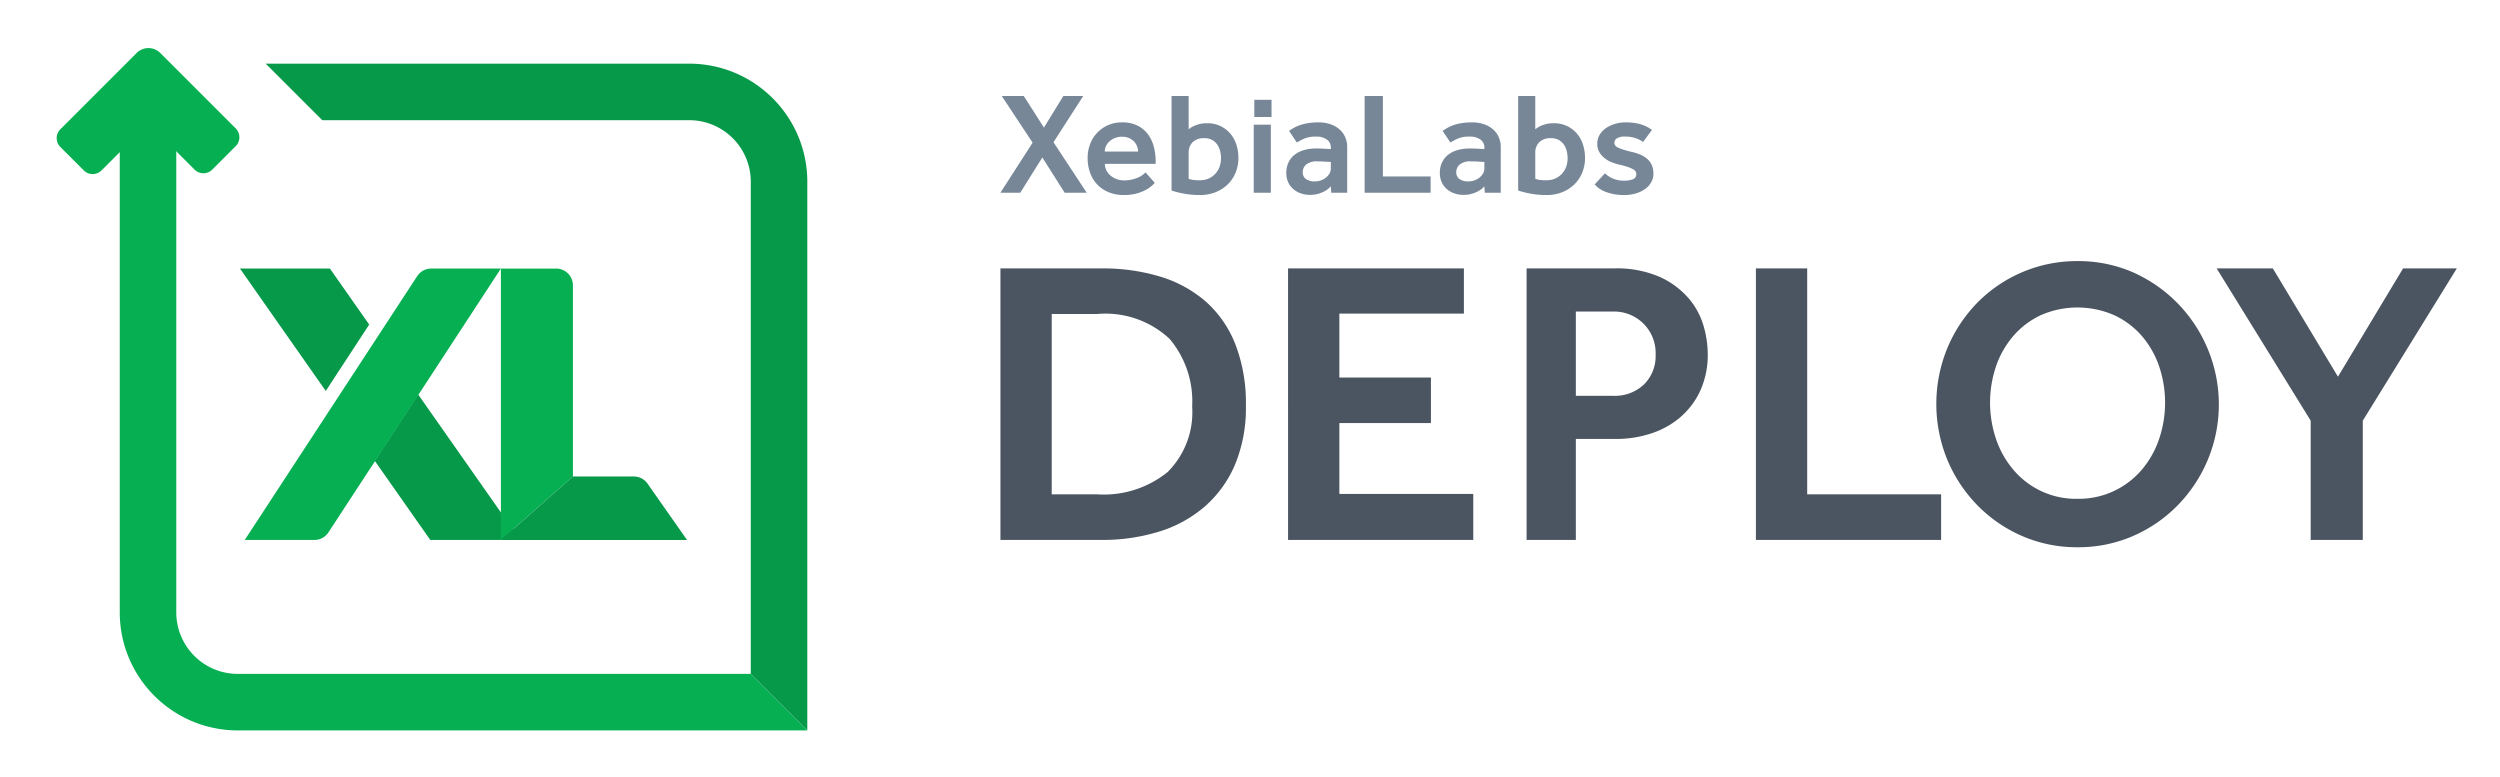 <svg xmlns="http://www.w3.org/2000/svg" viewBox="-6.58 -5.58 290.16 90.16"><title>XL Deploy logo</title><g fill="none" fill-rule="evenodd"><g fill-rule="nonzero"><path fill="#778798" d="M179.698 14.532c.27.262.587.47.935.614a3.21 3.21 0 0 0 1.287.244c.35.013.7-.044 1.027-.168a.573.573 0 0 0 .387-.556.62.62 0 0 0-.353-.589c-.193-.11-.396-.2-.606-.27a10.525 10.525 0 0 0-1.044-.285 7.268 7.268 0 0 1-.841-.27 3.172 3.172 0 0 1-.817-.462 2.495 2.495 0 0 1-.623-.707c-.169-.3-.253-.64-.244-.985a1.96 1.96 0 0 1 .286-1.052 2.53 2.53 0 0 1 .75-.774 3.7 3.7 0 0 1 1.043-.48c.38-.111.774-.168 1.17-.168.6-.013 1.197.06 1.776.218.475.14.923.362 1.321.657l-1.027 1.397a3.453 3.453 0 0 0-.841-.43 3.534 3.534 0 0 0-1.23-.193 1.697 1.697 0 0 0-.984.21.626.626 0 0 0-.278.514c0 .247.155.44.463.58.466.191.948.34 1.44.447.37.08.734.192 1.085.336.3.123.58.294.825.505.226.198.407.442.53.716.13.311.194.647.185.984a2.02 2.02 0 0 1-.27 1.036c-.182.312-.432.58-.731.782a3.66 3.66 0 0 1-1.077.497c-.425.12-.864.18-1.305.177a6.052 6.052 0 0 1-2.003-.312 3.338 3.338 0 0 1-1.43-.917l1.194-1.296zm-66.429-3.552l-3.584-5.42h2.558l2.34 3.669 2.255-3.669h2.306l-3.451 5.37 3.855 5.857h-2.559l-2.592-4.09-2.558 4.09h-2.306zm14.18 4.662l-.278.278a3.316 3.316 0 0 1-.656.48 5.098 5.098 0 0 1-1.094.454 5.513 5.513 0 0 1-1.59.202 4.46 4.46 0 0 1-1.718-.32 3.771 3.771 0 0 1-2.162-2.238 4.981 4.981 0 0 1-.295-1.75 4.4 4.4 0 0 1 .294-1.625 3.863 3.863 0 0 1 2.087-2.18 4.018 4.018 0 0 1 1.625-.32 3.872 3.872 0 0 1 1.826.396c.478.245.89.6 1.204 1.035.308.437.53.928.656 1.448.135.54.203 1.093.202 1.65v.285h-5.891a1.61 1.61 0 0 0 .194.792 2 2 0 0 0 .504.605 2.426 2.426 0 0 0 1.49.522c.598.01 1.19-.113 1.734-.362.177-.08.344-.181.496-.303a4.08 4.08 0 0 0 .295-.26l1.077 1.211zm-1.935-3.635a1.716 1.716 0 0 0-.463-1.153 1.793 1.793 0 0 0-.581-.404 1.943 1.943 0 0 0-.808-.16 2.212 2.212 0 0 0-.867.16 2.042 2.042 0 0 0-.631.404 1.742 1.742 0 0 0-.387.547c-.088.19-.133.397-.135.606h3.872zm3.88-6.447h1.986v3.871c.231-.193.493-.347.774-.454a3.408 3.408 0 0 1 1.38-.252c.526-.01 1.047.1 1.524.32.433.205.82.497 1.136.858.322.374.566.809.716 1.28.164.505.247 1.033.244 1.565a4.49 4.49 0 0 1-.312 1.674c-.2.511-.504.976-.892 1.364-.403.398-.88.712-1.405.925a4.757 4.757 0 0 1-1.852.345 9.956 9.956 0 0 1-1.894-.168 10.748 10.748 0 0 1-1.405-.353V5.56zm1.986 9.611c.159.057.322.1.488.126.263.034.527.048.792.043a2.51 2.51 0 0 0 1.06-.21 2.344 2.344 0 0 0 1.254-1.38c.106-.307.16-.628.16-.952 0-.295-.036-.59-.11-.875a2.251 2.251 0 0 0-.345-.75 1.734 1.734 0 0 0-.597-.521 1.817 1.817 0 0 0-.867-.194 1.861 1.861 0 0 0-1.372.463 1.717 1.717 0 0 0-.463 1.27v2.98zm7.553-6.278h1.986v7.894h-1.986zm8.948 7.153c-.27.3-.603.536-.976.69-.46.207-.96.31-1.464.303-.329 0-.655-.051-.968-.15a2.731 2.731 0 0 1-.876-.464 2.315 2.315 0 0 1-.64-.8 2.53 2.53 0 0 1-.243-1.144 2.772 2.772 0 0 1 .252-1.203 2.5 2.5 0 0 1 .707-.892 3.135 3.135 0 0 1 1.094-.547c.46-.128.936-.19 1.414-.186a17.63 17.63 0 0 1 1.077.034l.623.034v-.185a1.077 1.077 0 0 0-.471-.926 2.068 2.068 0 0 0-1.229-.337 3.444 3.444 0 0 0-1.347.219c-.31.132-.608.29-.892.471l-.909-1.347a6.92 6.92 0 0 1 .539-.345 4.17 4.17 0 0 1 .707-.32c.304-.104.617-.183.934-.235a7.293 7.293 0 0 1 1.237-.093c.466-.006.93.065 1.372.21.385.127.743.327 1.052.59.29.249.52.56.673.909.16.363.24.756.236 1.153v5.302h-1.852l-.05-.74zm0-2.827l-.589-.034a14.018 14.018 0 0 0-.943-.034 1.901 1.901 0 0 0-1.346.379 1.18 1.18 0 0 0-.387.867.952.952 0 0 0 .361.791c.315.212.691.313 1.07.286a2.05 2.05 0 0 0 1.262-.437 1.74 1.74 0 0 0 .412-.472c.105-.172.16-.37.16-.572v-.774zm3.922-7.659h2.121v9.342h5.538v1.885h-7.659zm13.899 10.486c-.27.3-.604.536-.976.69-.46.207-.96.31-1.465.303-.328 0-.655-.051-.968-.15a2.731 2.731 0 0 1-.875-.464 2.315 2.315 0 0 1-.64-.8 2.53 2.53 0 0 1-.243-1.144 2.757 2.757 0 0 1 .252-1.203 2.5 2.5 0 0 1 .707-.892 3.135 3.135 0 0 1 1.094-.547c.46-.128.936-.19 1.414-.186a17.63 17.63 0 0 1 1.077.034l.623.034v-.185a1.077 1.077 0 0 0-.471-.926 2.068 2.068 0 0 0-1.23-.337 3.444 3.444 0 0 0-1.346.219c-.31.132-.608.29-.892.471l-.909-1.347c.157-.112.337-.227.539-.345a4.17 4.17 0 0 1 .706-.32 5.79 5.79 0 0 1 .935-.235 7.293 7.293 0 0 1 1.237-.093 4.22 4.22 0 0 1 1.372.21c.385.127.742.327 1.052.59.289.249.519.56.673.909.16.363.24.756.236 1.153v5.302h-1.852l-.05-.74zm0-2.827a126.5 126.5 0 0 1-.59-.034 14.024 14.024 0 0 0-.942-.034 1.905 1.905 0 0 0-1.347.379 1.18 1.18 0 0 0-.386.867.952.952 0 0 0 .361.791c.315.212.69.313 1.07.286a2.05 2.05 0 0 0 1.262-.437c.164-.131.304-.291.412-.472.105-.172.16-.37.16-.572v-.774zm3.922-7.659h1.986v3.871c.231-.193.493-.347.775-.454a3.408 3.408 0 0 1 1.38-.252 3.48 3.48 0 0 1 1.523.32 3.501 3.501 0 0 1 1.851 2.138c.165.505.248 1.033.245 1.565a4.489 4.489 0 0 1-.312 1.674 3.99 3.99 0 0 1-.892 1.364c-.403.398-.88.712-1.405.925a4.757 4.757 0 0 1-1.852.345 9.956 9.956 0 0 1-1.894-.168 10.746 10.746 0 0 1-1.405-.353V5.56zm1.986 9.611c.159.057.322.1.488.126.263.034.527.048.792.043a2.51 2.51 0 0 0 1.06-.21 2.344 2.344 0 0 0 1.254-1.38c.106-.307.16-.628.16-.952 0-.295-.036-.59-.11-.875a2.252 2.252 0 0 0-.345-.75 1.734 1.734 0 0 0-.597-.521 1.817 1.817 0 0 0-.867-.194 1.861 1.861 0 0 0-1.372.463 1.717 1.717 0 0 0-.463 1.27v2.98zM139 6h2v2h-2z"/><path fill="#06B052" d="M3.145 14.197L.426 11.48a1.456 1.456 0 0 1 0-2.059L9.277.57a1.94 1.94 0 0 1 2.745 0l8.755 8.756a1.456 1.456 0 0 1 0 2.058l-2.72 2.72a1.455 1.455 0 0 1-2.059-.001l-5.348-5.35-5.447 5.446a1.455 1.455 0 0 1-2.058 0z"/><path fill="#06B052" d="M80.56 72.635H21.013A7.142 7.142 0 0 1 13.88 65.5V7.729H7.319V65.5c.009 7.56 6.135 13.686 13.695 13.695H87.12l-6.56-6.561z"/><path fill="#059949" d="M53.797 57.09l-11.84-16.883-5.037 7.703 6.44 9.18z"/><path fill="#06B052" d="M43.465 25.592a1.94 1.94 0 0 0-1.624.879L21.825 57.09h8.09a1.94 1.94 0 0 0 1.642-.907l20-30.592h-8.092z"/><path fill="#06B052" d="M59.915 49.724V27.532a1.94 1.94 0 0 0-1.94-1.94h-6.419V57.09l8.36-7.367z"/><path fill="#059949" d="M68.573 50.55a1.94 1.94 0 0 0-1.589-.826h-7.069l-8.359 7.367H73.16l-4.586-6.54zM31.707 25.587h-10.44l9.963 14.21 5.04-7.707z"/><path fill="#059949" d="M73.425 1.808l-49.163.002 6.561 6.56h42.602a7.142 7.142 0 0 1 7.134 7.133v57.132l6.56 6.56V15.504c-.008-7.56-6.134-13.686-13.694-13.695z"/><path fill="#4B5561" d="M109.534 25.573H121.3a22.902 22.902 0 0 1 6.755.945 14.386 14.386 0 0 1 5.291 2.882 12.902 12.902 0 0 1 3.448 4.961 18.891 18.891 0 0 1 1.23 7.133 17.155 17.155 0 0 1-1.252 6.827 13.406 13.406 0 0 1-3.496 4.866 14.672 14.672 0 0 1-5.315 2.93 22.197 22.197 0 0 1-6.71.968h-11.716V25.573zm11.197 26.22a11.75 11.75 0 0 0 8.22-2.597 9.804 9.804 0 0 0 2.835-7.607 11.21 11.21 0 0 0-2.623-7.843 10.905 10.905 0 0 0-8.432-2.881h-5.244v20.929h5.244zm22.186-26.22h20.41v5.244h-14.456v7.417H159.5v5.291h-10.629v8.222h15.542v5.338h-21.496zm27.686 0h10.11a12.456 12.456 0 0 1 5.409 1.016 9.722 9.722 0 0 1 3.33 2.503 8.622 8.622 0 0 1 1.7 3.19c.298 1.013.458 2.062.475 3.118a10.031 10.031 0 0 1-.946 4.535 9.095 9.095 0 0 1-2.457 3.095 10.048 10.048 0 0 1-3.402 1.771 12.93 12.93 0 0 1-3.73.567h-4.773v11.717h-5.716V25.573zm10.014 14.787a4.931 4.931 0 0 0 3.615-1.323 4.62 4.62 0 0 0 1.346-3.448 4.811 4.811 0 0 0-4.96-5.008h-4.299v9.78h4.298zm16.601-14.787h5.953v26.221h15.543v5.291h-21.496zm37.333 32.362a15.89 15.89 0 0 1-6.425-1.299 16.357 16.357 0 0 1-5.198-3.567 16.825 16.825 0 0 1-3.496-5.291 17.065 17.065 0 0 1 0-12.945 16.77 16.77 0 0 1 3.473-5.268 16.214 16.214 0 0 1 11.646-4.842 15.899 15.899 0 0 1 6.425 1.3c8.318 3.694 12.174 13.345 8.693 21.755a16.805 16.805 0 0 1-3.497 5.29 16.365 16.365 0 0 1-5.196 3.568 15.898 15.898 0 0 1-6.425 1.299zm0-5.621a9.59 9.59 0 0 0 7.417-3.332A10.892 10.892 0 0 0 244 45.415a13.175 13.175 0 0 0 0-8.528 10.703 10.703 0 0 0-2.03-3.52 9.554 9.554 0 0 0-3.214-2.385 10.613 10.613 0 0 0-8.433 0 9.592 9.592 0 0 0-3.188 2.386 10.705 10.705 0 0 0-2.033 3.52 13.194 13.194 0 0 0 0 8.527 10.894 10.894 0 0 0 2.033 3.567 9.492 9.492 0 0 0 7.417 3.332zm27.057-9.072l-10.913-17.67h6.52l7.558 12.568 7.56-12.568h6.236l-10.913 17.67v13.843h-6.048z"/></g></g></svg>